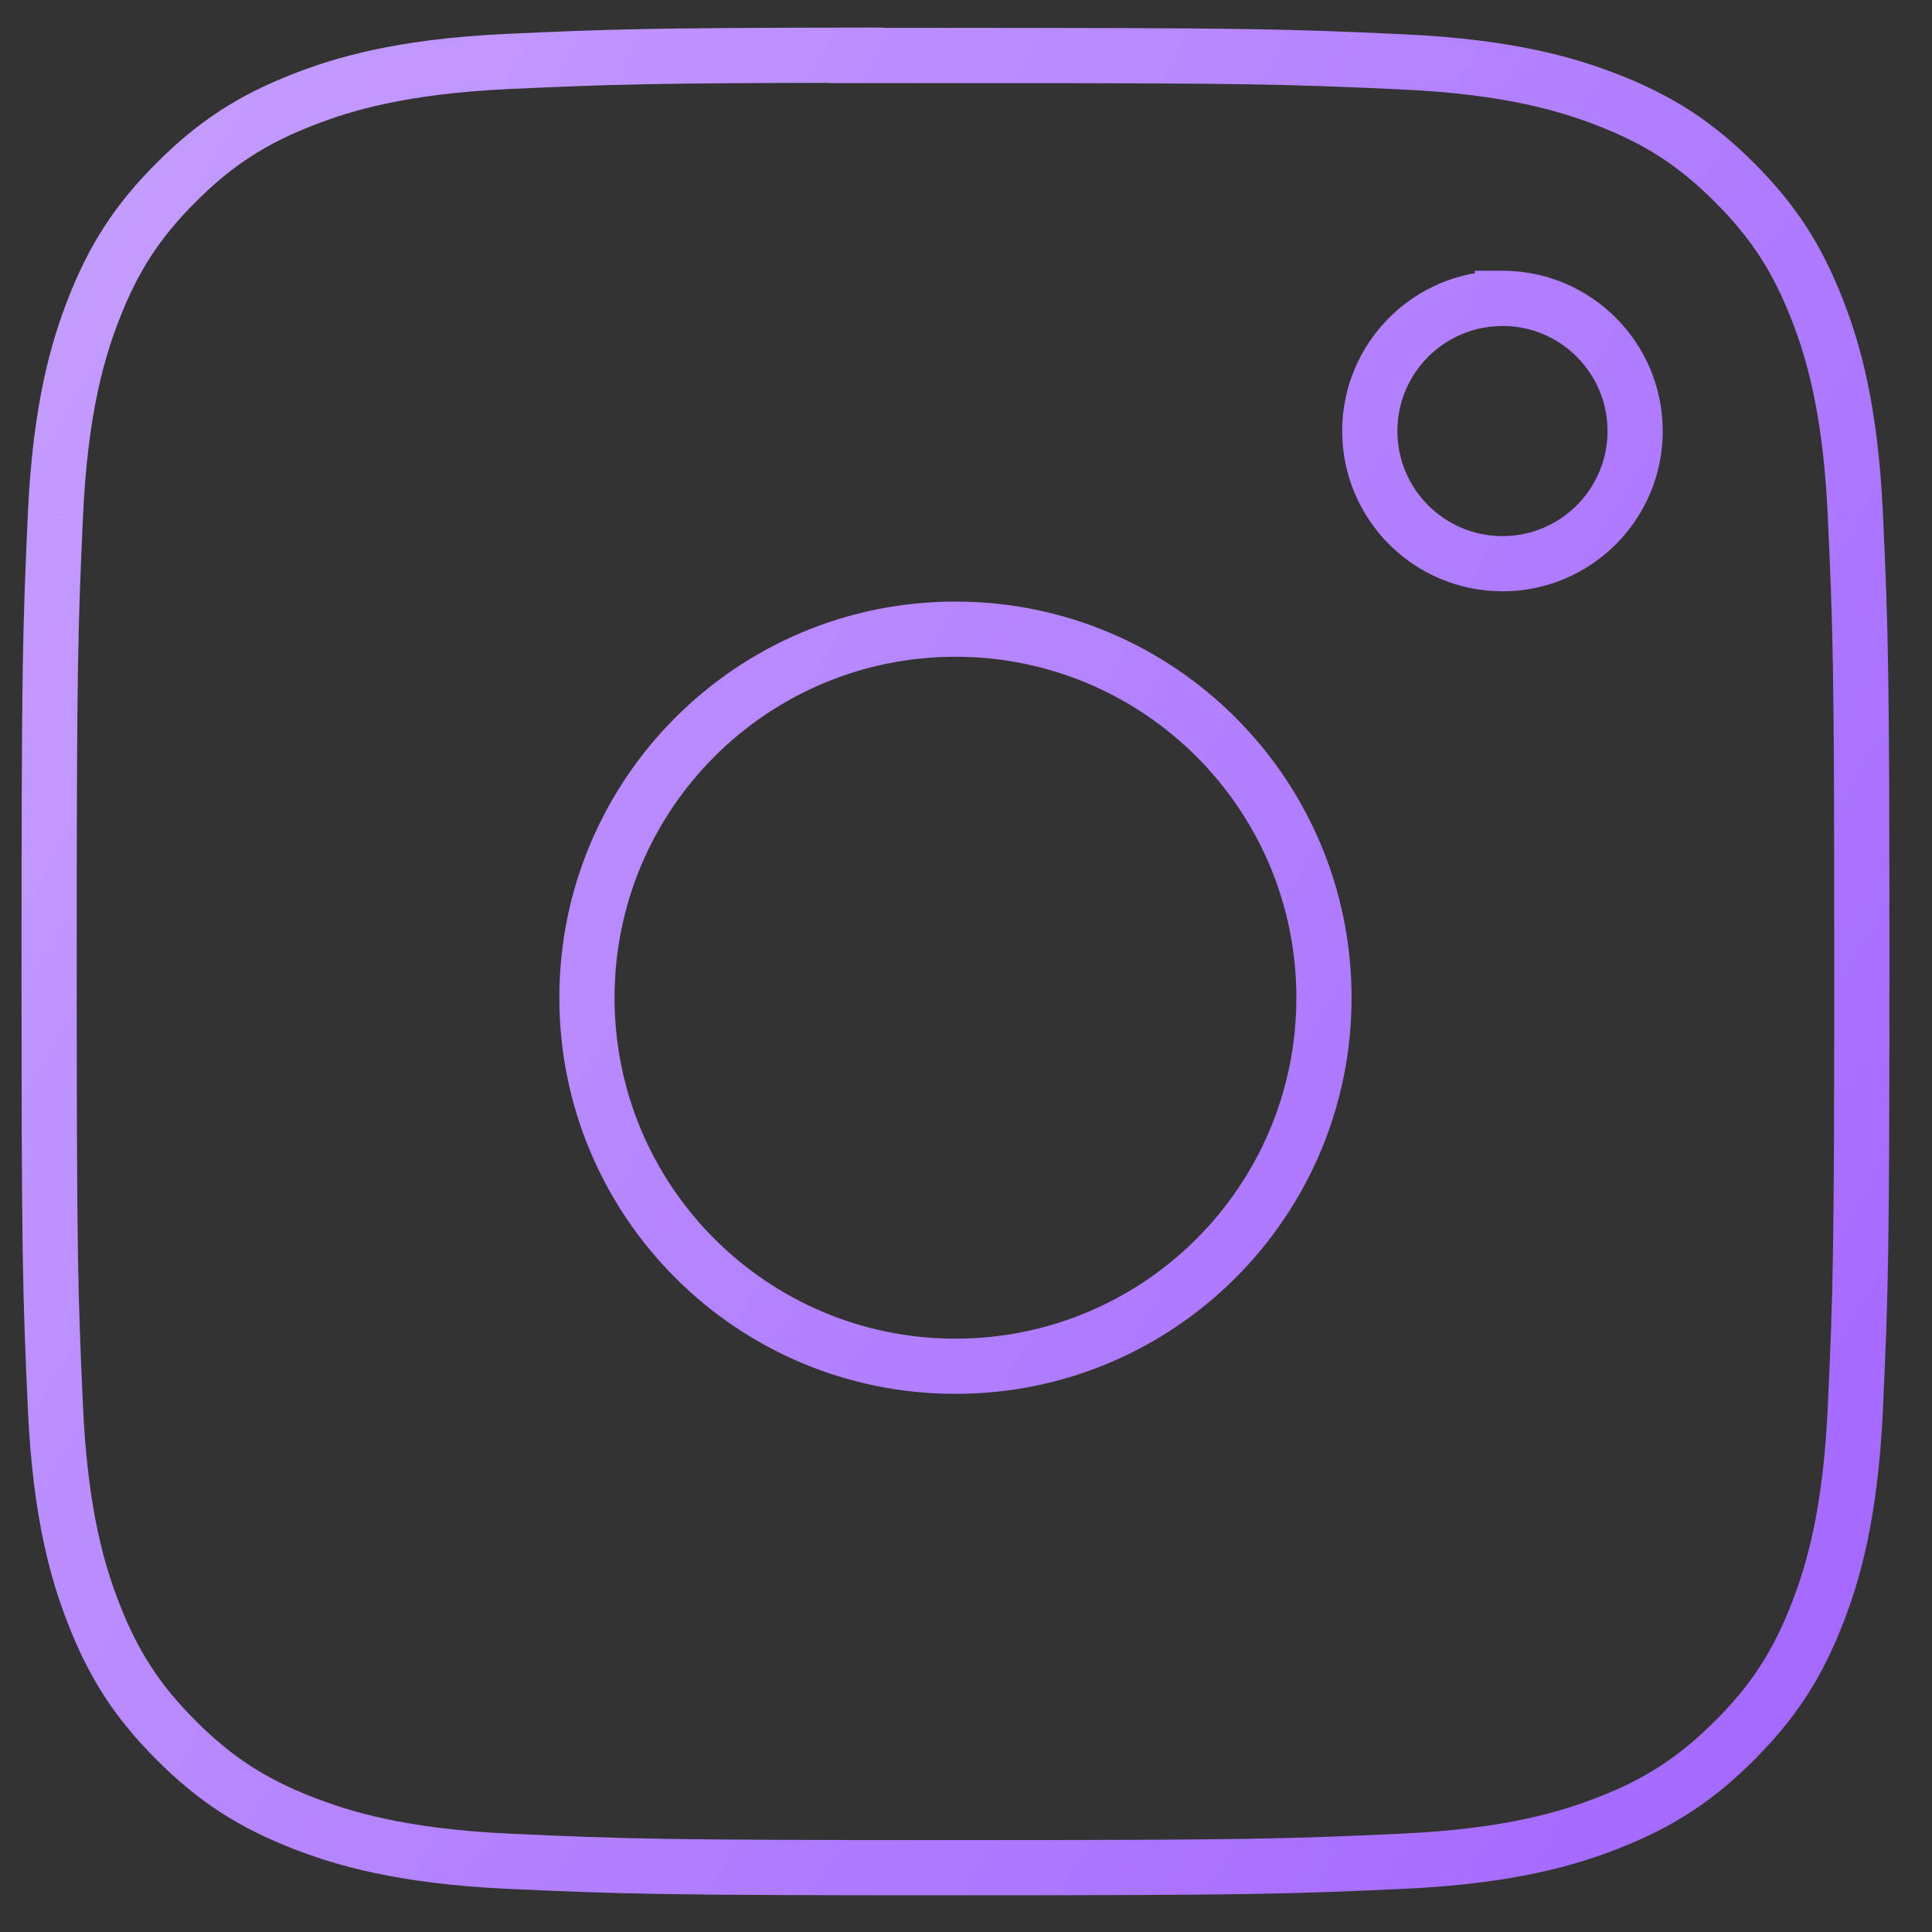 <svg width="35" height="35" viewBox="0 0 35 35" fill="none" xmlns="http://www.w3.org/2000/svg">
<rect x="0" y="0" width="35" height="35" fill="#333333" stroke="none"/>
<path d="M16.642 1.005L16.642 1.505L16.642 1.505L16.642 1.005ZM15.513 1.005H15.013V1.506L15.513 1.505L15.513 1.005ZM17.309 1.005L17.309 1.505H17.309V1.005ZM25.403 1.12L25.426 0.621L25.426 0.621L25.403 1.12ZM29.122 1.81L29.303 1.344L29.303 1.344L29.122 1.81ZM31.423 3.308L31.07 3.661L31.07 3.662L31.423 3.308ZM32.922 5.611L33.388 5.43L33.388 5.43L32.922 5.611ZM33.612 9.329L34.111 9.307L34.111 9.306L33.612 9.329ZM33.612 25.511L34.111 25.534L34.111 25.534L33.612 25.511ZM32.922 29.229L32.456 29.048L32.456 29.048L32.922 29.229ZM31.423 31.53L31.07 31.176L31.07 31.176L31.423 31.53ZM29.122 33.028L28.941 32.562L28.94 32.562L29.122 33.028ZM25.403 33.718L25.426 34.218L25.426 34.218L25.403 33.718ZM9.216 33.718L9.193 34.218L9.193 34.218L9.216 33.718ZM5.497 33.028L5.316 33.494L5.316 33.494L5.497 33.028ZM3.193 31.529L3.547 31.176L3.547 31.176L3.193 31.529ZM1.695 29.227L1.229 29.409L1.229 29.409L1.695 29.227ZM1.005 25.509L0.505 25.532L0.505 25.532L1.005 25.509ZM1.005 9.324L0.505 9.301L0.505 9.302L1.005 9.324ZM1.695 5.605L1.228 5.424L1.228 5.424L1.695 5.605ZM3.193 3.302L3.547 3.656L3.547 3.656L3.193 3.302ZM5.497 1.803L5.678 2.269L5.678 2.269L5.497 1.803ZM9.216 1.113L9.193 0.613L9.193 0.613L9.216 1.113ZM15.513 1H16.013V0.499L15.512 0.5L15.513 1ZM27.219 5.406V5.906H27.719V5.406H27.219ZM27.219 5.405V4.905H26.719V5.405H27.219ZM16.642 0.505C16.237 0.505 15.861 0.504 15.512 0.505L15.513 1.505C15.862 1.504 16.236 1.505 16.642 1.505L16.642 0.505ZM17.31 0.505L16.642 0.505L16.642 1.505L17.309 1.505L17.31 0.505ZM25.426 0.621C23.302 0.524 22.659 0.505 17.309 0.505V1.505C22.655 1.505 23.28 1.524 25.38 1.62L25.426 0.621ZM29.303 1.344C28.547 1.05 27.434 0.713 25.426 0.621L25.38 1.62C27.278 1.706 28.284 2.021 28.941 2.276L29.303 1.344ZM31.777 2.954C31.027 2.204 30.301 1.732 29.303 1.344L28.941 2.276C29.811 2.614 30.419 3.01 31.07 3.661L31.777 2.954ZM33.388 5.43C32.999 4.432 32.528 3.705 31.777 2.954L31.07 3.662C31.721 4.313 32.117 4.922 32.456 5.793L33.388 5.43ZM34.111 9.306C34.02 7.298 33.682 6.185 33.388 5.43L32.456 5.792C32.711 6.448 33.026 7.454 33.112 9.352L34.111 9.306ZM34.229 17.42C34.229 12.073 34.208 11.429 34.111 9.307L33.112 9.352C33.208 11.452 33.229 12.077 33.229 17.42H34.229ZM34.111 25.534C34.208 23.411 34.229 22.768 34.229 17.42H33.229C33.229 22.763 33.208 23.389 33.112 25.488L34.111 25.534ZM33.388 29.41C33.682 28.655 34.02 27.542 34.111 25.534L33.112 25.488C33.026 27.386 32.711 28.392 32.456 29.048L33.388 29.41ZM31.777 31.884C32.527 31.134 33 30.409 33.388 29.41L32.456 29.048C32.118 29.918 31.722 30.525 31.07 31.176L31.777 31.884ZM29.303 33.494C30.302 33.106 31.026 32.634 31.777 31.884L31.07 31.176C30.418 31.828 29.811 32.224 28.941 32.562L29.303 33.494ZM25.426 34.218C27.433 34.126 28.548 33.789 29.303 33.494L28.94 32.562C28.285 32.818 27.278 33.132 25.38 33.219L25.426 34.218ZM17.309 34.335C22.66 34.335 23.303 34.314 25.426 34.218L25.38 33.219C23.28 33.314 22.655 33.335 17.309 33.335V34.335ZM9.193 34.218C11.316 34.314 11.959 34.335 17.309 34.335V33.335C11.963 33.335 11.339 33.314 9.239 33.219L9.193 34.218ZM5.316 33.494C6.072 33.787 7.185 34.125 9.193 34.218L9.239 33.219C7.341 33.131 6.335 32.816 5.678 32.561L5.316 33.494ZM2.84 31.883C3.591 32.634 4.317 33.106 5.316 33.494L5.678 32.562C4.807 32.223 4.198 31.827 3.547 31.176L2.84 31.883ZM1.229 29.409C1.617 30.408 2.089 31.133 2.84 31.883L3.547 31.176C2.895 30.524 2.5 29.917 2.161 29.046L1.229 29.409ZM0.505 25.532C0.597 27.54 0.935 28.654 1.229 29.409L2.161 29.046C1.906 28.391 1.591 27.384 1.504 25.487L0.505 25.532ZM0.39 17.415C0.39 22.766 0.409 23.409 0.505 25.532L1.504 25.487C1.409 23.387 1.39 22.762 1.39 17.415H0.39ZM0.505 9.302C0.409 11.425 0.39 12.065 0.39 17.415H1.39C1.39 12.069 1.409 11.447 1.504 9.347L0.505 9.302ZM1.228 5.424C0.935 6.18 0.597 7.293 0.505 9.301L1.504 9.347C1.591 7.449 1.906 6.443 2.161 5.786L1.228 5.424ZM2.84 2.949C2.089 3.699 1.616 4.426 1.228 5.424L2.161 5.786C2.499 4.916 2.895 4.307 3.547 3.656L2.84 2.949ZM5.315 1.337C4.317 1.726 3.591 2.198 2.84 2.949L3.547 3.656C4.198 3.004 4.807 2.608 5.678 2.269L5.315 1.337ZM9.193 0.613C7.185 0.705 6.071 1.042 5.315 1.337L5.678 2.269C6.334 2.013 7.341 1.699 9.239 1.612L9.193 0.613ZM15.512 0.5C11.774 0.504 11.051 0.529 9.193 0.613L9.239 1.612C11.077 1.529 11.785 1.504 15.513 1.5L15.512 0.5ZM16.013 1.005V1H15.013V1.005H16.013ZM25.315 7.809C25.315 6.758 26.168 5.906 27.219 5.906V4.906C25.616 4.906 24.315 6.205 24.315 7.809H25.315ZM27.219 9.712C26.168 9.712 25.315 8.86 25.315 7.809H24.315C24.315 9.412 25.616 10.712 27.219 10.712V9.712ZM29.122 7.809C29.122 8.86 28.27 9.712 27.219 9.712V10.712C28.822 10.712 30.122 9.412 30.122 7.809H29.122ZM27.219 5.905C28.27 5.905 29.122 6.758 29.122 7.809H30.122C30.122 6.206 28.822 4.905 27.219 4.905V5.905ZM27.719 5.406V5.405H26.719V5.406H27.719ZM17.309 11.898C20.72 11.898 23.485 14.664 23.485 18.075H24.485C24.485 14.111 21.272 10.898 17.309 10.898V11.898ZM11.133 18.075C11.133 14.664 13.898 11.898 17.309 11.898V10.898C13.345 10.898 10.133 14.111 10.133 18.075H11.133ZM17.309 24.251C13.898 24.251 11.133 21.486 11.133 18.075H10.133C10.133 22.038 13.345 25.251 17.309 25.251V24.251ZM23.485 18.075C23.485 21.486 20.72 24.251 17.309 24.251V25.251C21.272 25.251 24.485 22.038 24.485 18.075H23.485Z" fill="url(#paint0_linear)"/>
<defs>
<linearGradient id="paint0_linear" x1="-34.211" y1="-88.993" x2="116.083" y2="-1.641" gradientUnits="userSpaceOnUse">
<stop stop-color="white"/>
<stop offset="1" stop-color="#7A22FF"/>
</linearGradient>
</defs>
</svg>
